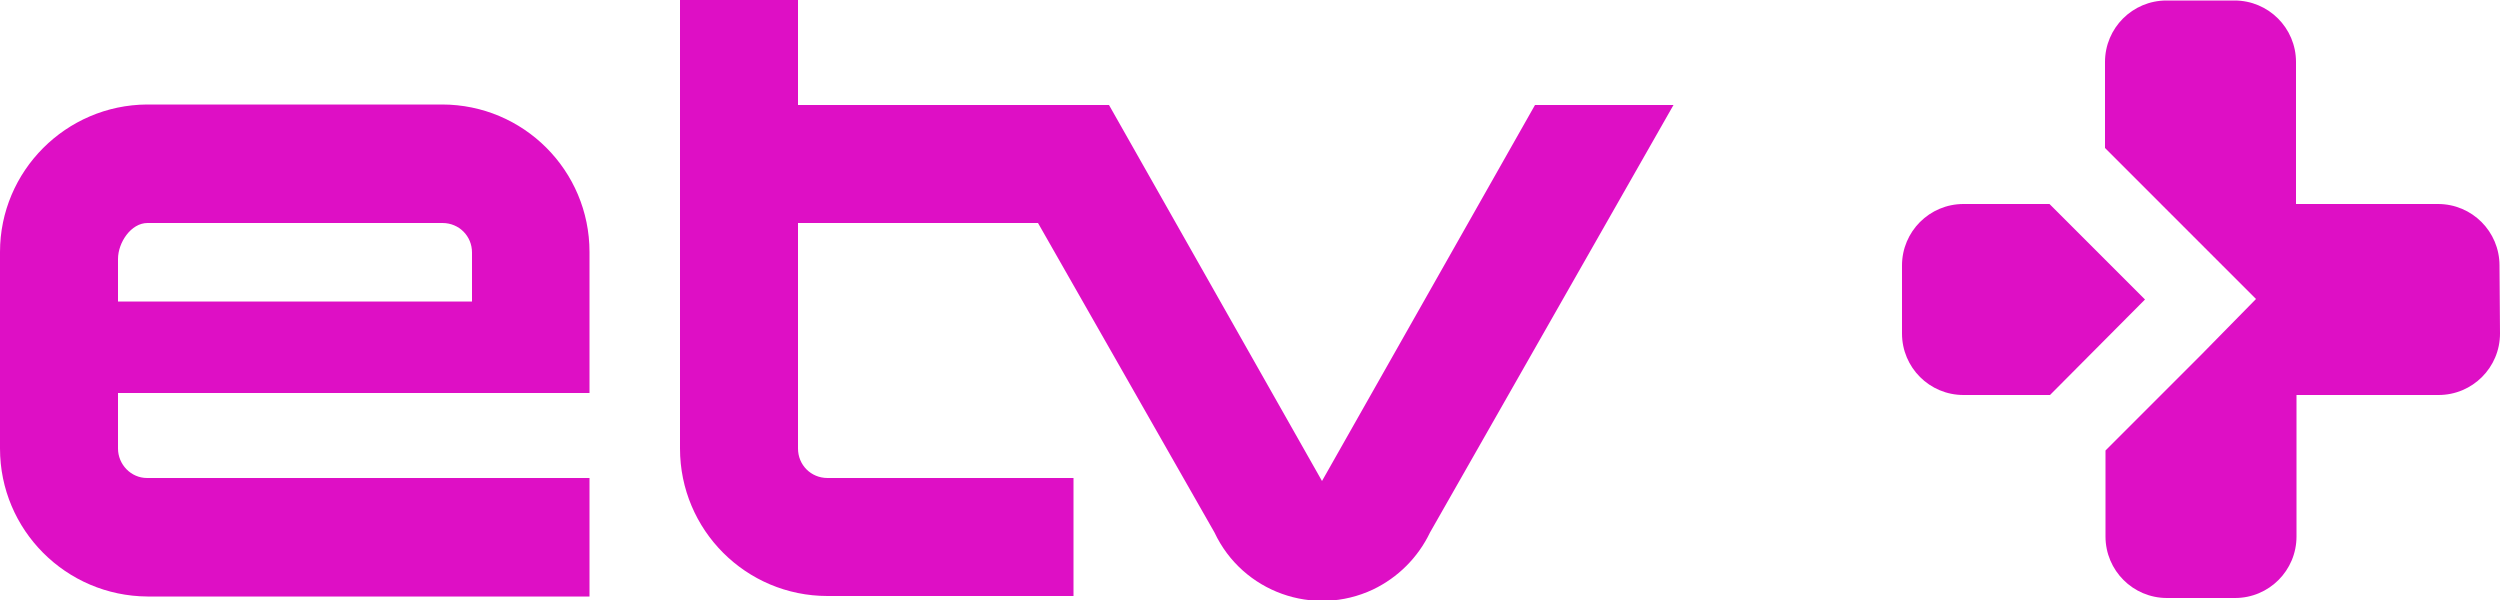 <?xml version="1.0" encoding="UTF-8"?>
<!-- Generator: Adobe Illustrator 26.0.1, SVG Export Plug-In . SVG Version: 6.00 Build 0)  -->
<svg version="1.1" id="Layer_1" xmlns="http://www.w3.org/2000/svg" xmlns:xlink="http://www.w3.org/1999/xlink" x="0px" y="0px" width="500px" height="120.1px" viewBox="0 0 500 120.1" style="enable-background:new 0 0 500 120.1;" xml:space="preserve">
<style type="text/css">
	.st0{fill:#DE0FC5;}
</style>
<g>
	<path class="st0" d="M23.6,51.8c0-3.3,2.6-7.2,5.9-7.2h59c3.3,0,5.9,2.6,5.9,5.9v9.8H23.6V51.8z M29.5,119.3h88.4V95.6H29.4   c-3.2,0-5.8-2.7-5.8-5.9V78.6h94.3V50.4c0-16.3-13.2-29.5-29.5-29.5c0,0,0,0,0,0h-59C13.2,21,0,34.2,0,50.4v39.3   C0,106,13.2,119.2,29.5,119.3"/>
	<path class="st0" d="M264.4,96.2L221.8,21h-62.2V0h-23.6v89.7c0,16.3,13.2,29.5,29.5,29.5h49.2V95.6h-49.2c-3.3,0-5.9-2.6-5.9-5.9   V44.6h48l35.3,61.9c5.6,11.9,19.8,17,31.7,11.4c5-2.4,9-6.4,11.4-11.4L334.7,21H307L264.4,96.2z"/>
	<path class="st0" d="M409.9,40.8h-17.2c-6.8,0-12.3,5.5-12.3,12.3v13.6c0,6.8,5.5,12.3,12.3,12.3h17.3L429,59.9L409.9,40.8z"/>
	<path class="st0" d="M499.9,53.1c0-6.8-5.5-12.3-12.3-12.3h-28.4V12.4c0-6.8-5.5-12.3-12.3-12.3h-13.6c-6.8,0-12.3,5.5-12.3,12.3   v17.2l19.1,19.1l11.1,11.1L440.2,71l-19.1,19.1v17.2c0,6.8,5.5,12.3,12.3,12.3H447c6.8,0,12.3-5.5,12.3-12.3V79h28.4   c6.8,0,12.3-5.5,12.3-12.3L499.9,53.1L499.9,53.1z"/>
</g>
</svg>